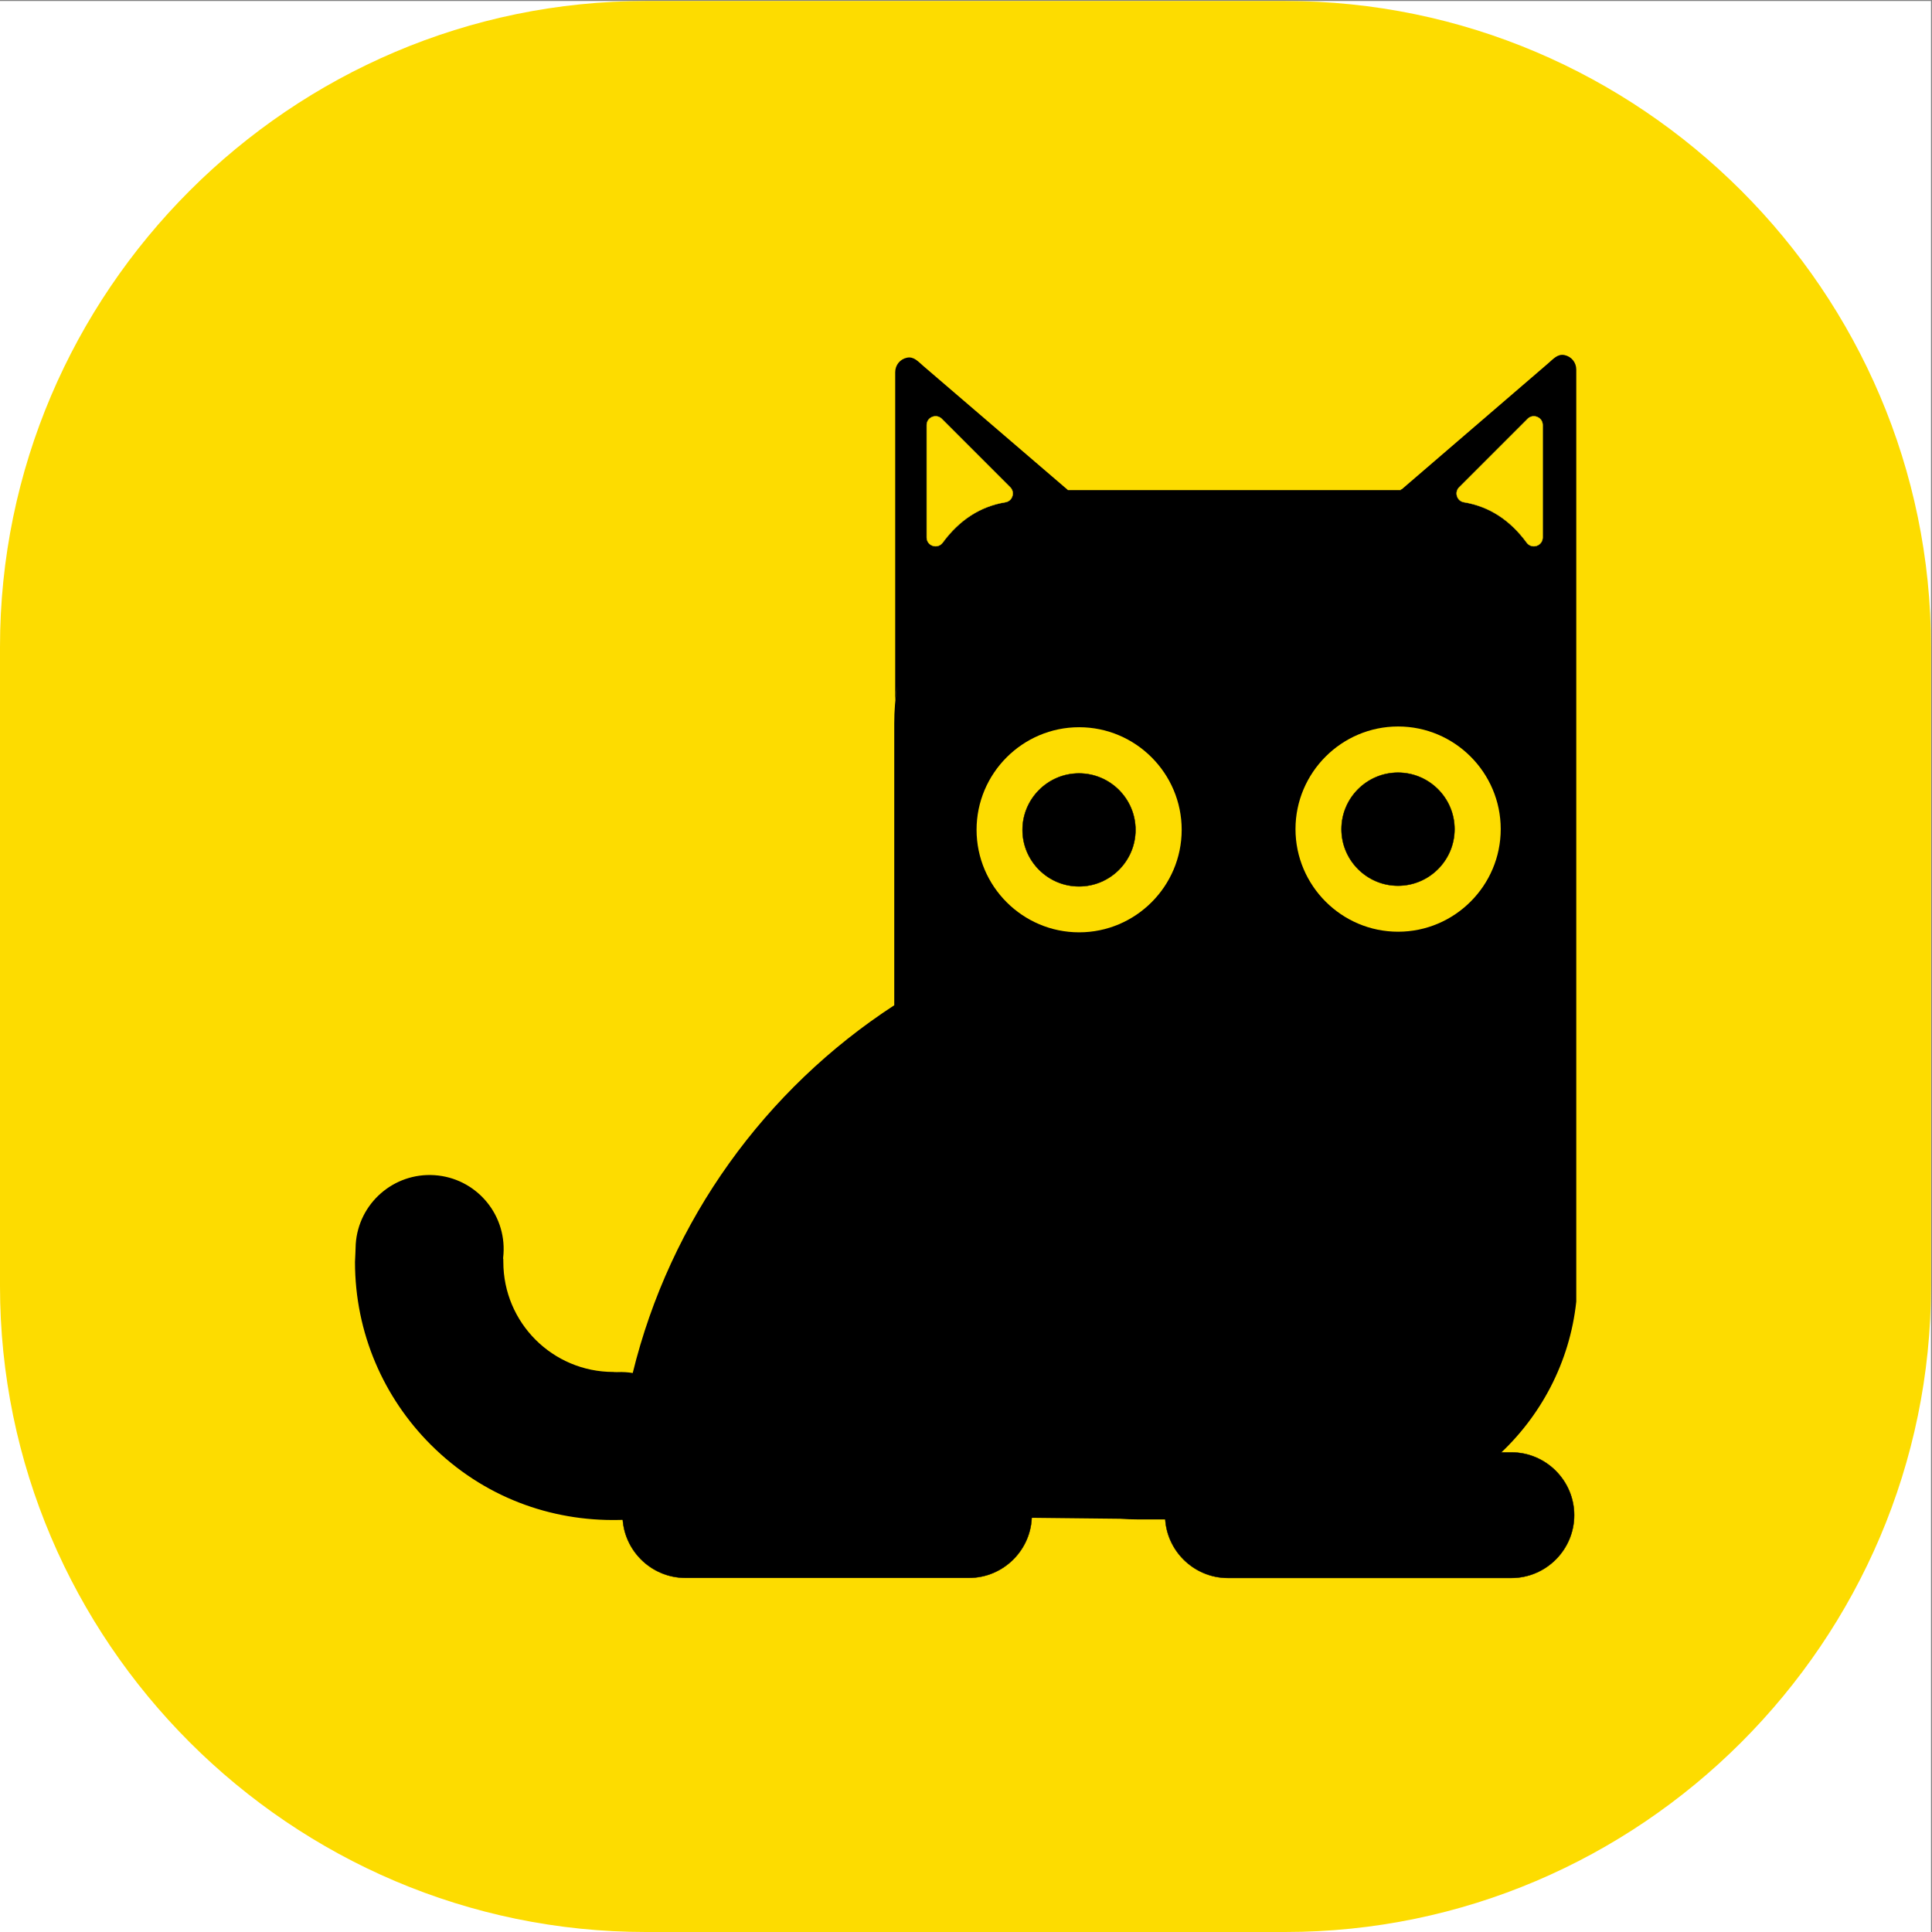 <?xml version="1.0" encoding="UTF-8" standalone="no"?>
<!-- Created with Inkscape (http://www.inkscape.org/) -->

<svg
   version="1.1"
   id="svg2"
   xml:space="preserve"
   width="3999.998"
   height="3999.998"
   viewBox="0 0 3999.998 3999.998"
   sodipodi:docname="8f5d6cde91e92895584f6b2861724969.eps"
   xmlns:inkscape="http://www.inkscape.org/namespaces/inkscape"
   xmlns:sodipodi="http://sodipodi.sourceforge.net/DTD/sodipodi-0.dtd"
   xmlns="http://www.w3.org/2000/svg"
   xmlns:svg="http://www.w3.org/2000/svg"><rect x="0" y="0" width="3999.998" height="3999.998" fill="#808080" stroke="none"/><defs
     id="defs6" /><sodipodi:namedview
     id="namedview4"
     pagecolor="#ffffff"
     bordercolor="#666666"
     borderopacity="1.0"
     inkscape:pageshadow="2"
     inkscape:pageopacity="0.0"
     inkscape:pagecheckerboard="0" /><g
     id="g8"
     inkscape:groupmode="layer"
     inkscape:label="ink_ext_XXXXXX"
     transform="matrix(1.333,0,0,-1.333,0,3999.998)"><g
       id="g10"
       transform="scale(0.1)"><g
         id="g12"
         transform="scale(1.84)"><path
           d="M 0,0 H 16300 V 16300 H 0 V 0"
           style="fill:#ffffff;fill-opacity:1;fill-rule:evenodd;stroke:none"
           id="path14" /></g><g
         id="g16"
         transform="scale(1.84)"><path
           d="m 5451.43,16300 h 5397.17 c 2998.2,0 5451.4,-2453.1 5451.4,-5451.4 V 5451.43 C 16300,2453.15 13846.8,0 10848.6,0 H 5451.43 C 2453.13,0 0,2453.15 0,5451.43 V 10848.6 C 0,13846.9 2453.13,16300 5451.43,16300"
           style="fill:#fddc00;fill-opacity:1;fill-rule:evenodd;stroke:none"
           id="path18" /></g><g
         id="g20"
         transform="scale(1.504)"><path
           d="m 6334.22,5780.91 c -4.26,-0.2 -5.43,-0.33 0,-0.27 z m 9931.28,7065.89 c 0.8,-5.6 1.6,-11.1 2.4,-16.8 -0.8,5.6 -1.6,11.2 -2.4,16.8 z m -1798.6,2053 7.8,-2.3 1511.2,1300.1 c 55.3,47.4 100.1,102.4 171.4,87.2 71.3,-15.1 120.9,-76.5 120.9,-149.4 v -1694.3 -1694.3 -6236 C 16144.1,5250.73 15070,4260.63 13775.9,4260.63 h -2024.2 c -61.9,0 -123.3,2.39 -184,6.84 -1705.8,15.69 -3469.27,53.59 -5127.51,-11.23 l -53.04,-1.13 c -698.51,-14.1 -1396.62,235.21 -1939.61,778.22 -482.9,482.92 -781.56,1149.92 -781.56,1886.66 0,18.82 1.39,11.31 4.15,90.42 1.99,58.04 3.16,88.62 3.47,93.2 28.1,421.36 392.45,740.2 813.82,712.08 421.37,-28.05 740.2,-392.44 712.12,-813.79 -2.76,-39.62 -3.01,-25.53 -3.48,-39.36 -1.21,-34.77 1.83,20.61 1.83,-42.55 0,-313.85 127.18,-597.99 332.76,-803.55 205.59,-205.63 489.7,-332.8 803.57,-332.8 67.5,0 14.97,-1.93 0,-2.73 v -0.27 l 23.01,0.4 c 7,0.14 0.31,0.2 23.11,1.13 52.48,2.07 103.93,-1.19 153.83,-9.37 l -1.21,-4.98 c 387.23,1585.83 1372.02,2937.25 2702.1,3802.5 v 2909.98 c 0,131.5 10.3,260.7 29.98,386.9 -8.18,-48.7 -14.96,-97.8 -20.21,-147.4 v 3388.6 c 0,72.9 49.66,134.3 120.99,149.4 71.34,15.2 116.08,-39.8 171.39,-87.3 L 11029,14890.4 h 3437.9 v 9.4 0"
           style="fill:#000000;fill-opacity:1;fill-rule:evenodd;stroke:none"
           id="path22" /></g><g
         id="g24"
         transform="scale(1.148)"><path
           d="m 14600,13525 c 764.2,0 1387.5,623.3 1387.5,1387.5 0,764.2 -623.3,1387.5 -1387.5,1387.5 -764.3,0 -1387.6,-623.3 -1387.6,-1387.5 0,-764.2 623.3,-1387.5 1387.6,-1387.5"
           style="fill:#fddc00;fill-opacity:1;fill-rule:evenodd;stroke:none"
           id="path26" /></g><g
         id="g28"
         transform="scale(1.43)"><path
           d="m 15185.4,10864.5 c 613.9,0 1114.6,500.7 1114.6,1114.5 0,614 -500.7,1114.6 -1114.6,1114.6 -613.9,0 -1114.5,-500.6 -1114.5,-1114.6 0,-613.8 500.6,-1114.5 1114.5,-1114.5"
           style="fill:#fddc00;fill-opacity:1;fill-rule:evenodd;stroke:none"
           id="path30" /></g><g
         id="g32"
         transform="scale(1.104)"><path
           d="m 15180.1,14710.2 c 437.8,0 794.9,357.1 794.9,794.9 0,437.9 -357.1,794.9 -794.9,794.9 -437.7,0 -794.8,-357 -794.8,-794.9 0,-437.8 357.1,-794.9 794.8,-794.9"
           style="fill:#000000;fill-opacity:1;fill-rule:evenodd;stroke:none"
           id="path34" /></g><g
         id="g36"
         transform="scale(1.104)"><path
           d="m 15180.1,14710.2 c 437.8,0 794.9,357.1 794.9,794.9 0,437.9 -357.1,794.9 -794.9,794.9 -437.7,0 -794.8,-357 -794.8,-794.9 0,-437.8 357.1,-794.9 794.8,-794.9 z"
           style="fill:none;stroke:#000000;stroke-width:5.133;stroke-linecap:butt;stroke-linejoin:miter;stroke-miterlimit:22.926;stroke-dasharray:none;stroke-opacity:1"
           id="path38" /></g><g
         id="g40"
         transform="scale(1.386)"><path
           d="m 15666.4,11724.9 c 349,0 633.6,284.6 633.6,633.6 0,349 -284.6,633.6 -633.6,633.6 -349,0 -633.5,-284.6 -633.5,-633.6 0,-349 284.5,-633.6 633.5,-633.6"
           style="fill:#000000;fill-opacity:1;fill-rule:evenodd;stroke:none"
           id="path42" /></g><g
         id="g44"
         transform="scale(1.386)"><path
           d="m 15666.4,11724.9 c 349,0 633.6,284.6 633.6,633.6 0,349 -284.6,633.6 -633.6,633.6 -349,0 -633.5,-284.6 -633.5,-633.6 0,-349 284.5,-633.6 633.5,-633.6 z"
           style="fill:none;stroke:#000000;stroke-width:4.091;stroke-linecap:butt;stroke-linejoin:miter;stroke-miterlimit:22.926;stroke-dasharray:none;stroke-opacity:1"
           id="path46" /></g><path
         d="M 10645.3,7451.6 H 15050 c 536.5,0 975.4,-439 975.4,-975.5 v 0 c 0,-536.5 -438.9,-975.5 -975.4,-975.5 h -4404.7 c -536.6,0 -975.51,439 -975.51,975.5 v 0 c 0,536.5 438.91,975.5 975.51,975.5"
         style="fill:#000000;fill-opacity:1;fill-rule:evenodd;stroke:none"
         id="path48" /><path
         d="M 10645.3,7451.6 H 15050 c 536.5,0 975.4,-439 975.4,-975.5 v 0 c 0,-536.5 -438.9,-975.5 -975.4,-975.5 h -4404.7 c -536.6,0 -975.51,439 -975.51,975.5 v 0 c 0,536.5 438.91,975.5 975.51,975.5 z"
         style="fill:none;stroke:#000000;stroke-width:5.669;stroke-linecap:butt;stroke-linejoin:miter;stroke-miterlimit:22.926;stroke-dasharray:none;stroke-opacity:1"
         id="path50" /><g
         id="g52"
         transform="scale(1.5)"><path
           d="m 12714.3,4966.21 h 2935.6 c 357.5,0 650.1,-292.58 650.1,-650.13 v 0 c 0,-357.56 -292.6,-650.14 -650.1,-650.14 h -2935.6 c -357.6,0 -650.1,292.58 -650.1,650.14 v 0 c 0,357.55 292.5,650.13 650.1,650.13"
           style="fill:#000000;fill-opacity:1;fill-rule:evenodd;stroke:none"
           id="path54" /></g><g
         id="g56"
         transform="scale(1.5)"><path
           d="m 12714.3,4966.21 h 2935.6 c 357.5,0 650.1,-292.58 650.1,-650.13 v 0 c 0,-357.56 -292.6,-650.14 -650.1,-650.14 h -2935.6 c -357.6,0 -650.1,292.58 -650.1,650.14 v 0 c 0,357.55 292.5,650.13 650.1,650.13 z"
           style="fill:none;stroke:#000000;stroke-width:3.778;stroke-linecap:butt;stroke-linejoin:miter;stroke-miterlimit:22.926;stroke-dasharray:none;stroke-opacity:1"
           id="path58" /></g><g
         id="g60"
         transform="scale(1.445)"><path
           d="m 10132.5,14933.7 c 179.9,244.8 404.5,389.6 674,434.3 36.1,6 63.9,30 75,64.8 11.3,34.8 2.6,70.5 -23.3,96.4 l -735,735.1 c -27.9,27.8 -67.5,35.7 -103.8,20.6 -36.37,-15 -58.79,-48.6 -58.79,-87.9 v -1207 c 0,-41.8 25.74,-77.4 65.49,-90.4 39.8,-13.1 81.6,0.3 106.4,34.1"
           style="fill:#fddc00;fill-opacity:1;fill-rule:evenodd;stroke:none"
           id="path62" /></g><g
         id="g64"
         transform="scale(1.445)"><path
           d="m 10132.5,14933.7 c 179.9,244.8 404.5,389.6 674,434.3 36.1,6 63.9,30 75,64.8 11.3,34.8 2.6,70.5 -23.3,96.4 l -735,735.1 c -27.9,27.8 -67.5,35.7 -103.8,20.6 -36.37,-15 -58.79,-48.6 -58.79,-87.9 v -1207 c 0,-41.8 25.74,-77.4 65.49,-90.4 39.8,-13.1 81.6,0.3 106.4,34.1 z"
           style="fill:none;stroke:#d9c515;stroke-width:3.923;stroke-linecap:butt;stroke-linejoin:miter;stroke-miterlimit:22.926;stroke-dasharray:none;stroke-opacity:1"
           id="path66" /></g><g
         id="g68"
         transform="scale(1.47)"><path
           d="m 16131,14679.7 c -176.7,240.7 -397.6,383 -662.5,426.9 -35.4,5.9 -62.8,29.5 -73.7,63.7 -11,34.3 -2.5,69.3 22.9,94.8 l 722.6,722.6 c 27.3,27.3 66.2,35.1 101.9,20.3 35.8,-14.8 57.8,-47.8 57.8,-86.5 v -1186.4 c 0,-41.2 -25.3,-76.1 -64.4,-89 -39.1,-12.8 -80.2,0.4 -104.6,33.6"
           style="fill:#fddc00;fill-opacity:1;fill-rule:evenodd;stroke:none"
           id="path70" /></g><g
         id="g72"
         transform="scale(1.47)"><path
           d="m 16131,14679.7 c -176.7,240.7 -397.6,383 -662.5,426.9 -35.4,5.9 -62.8,29.5 -73.7,63.7 -11,34.3 -2.5,69.3 22.9,94.8 l 722.6,722.6 c 27.3,27.3 66.2,35.1 101.9,20.3 35.8,-14.8 57.8,-47.8 57.8,-86.5 v -1186.4 c 0,-41.2 -25.3,-76.1 -64.4,-89 -39.1,-12.8 -80.2,0.4 -104.6,33.6 z"
           style="fill:none;stroke:#d9c515;stroke-width:3.856;stroke-linecap:butt;stroke-linejoin:miter;stroke-miterlimit:22.926;stroke-dasharray:none;stroke-opacity:1"
           id="path74" /></g></g></g></svg>
